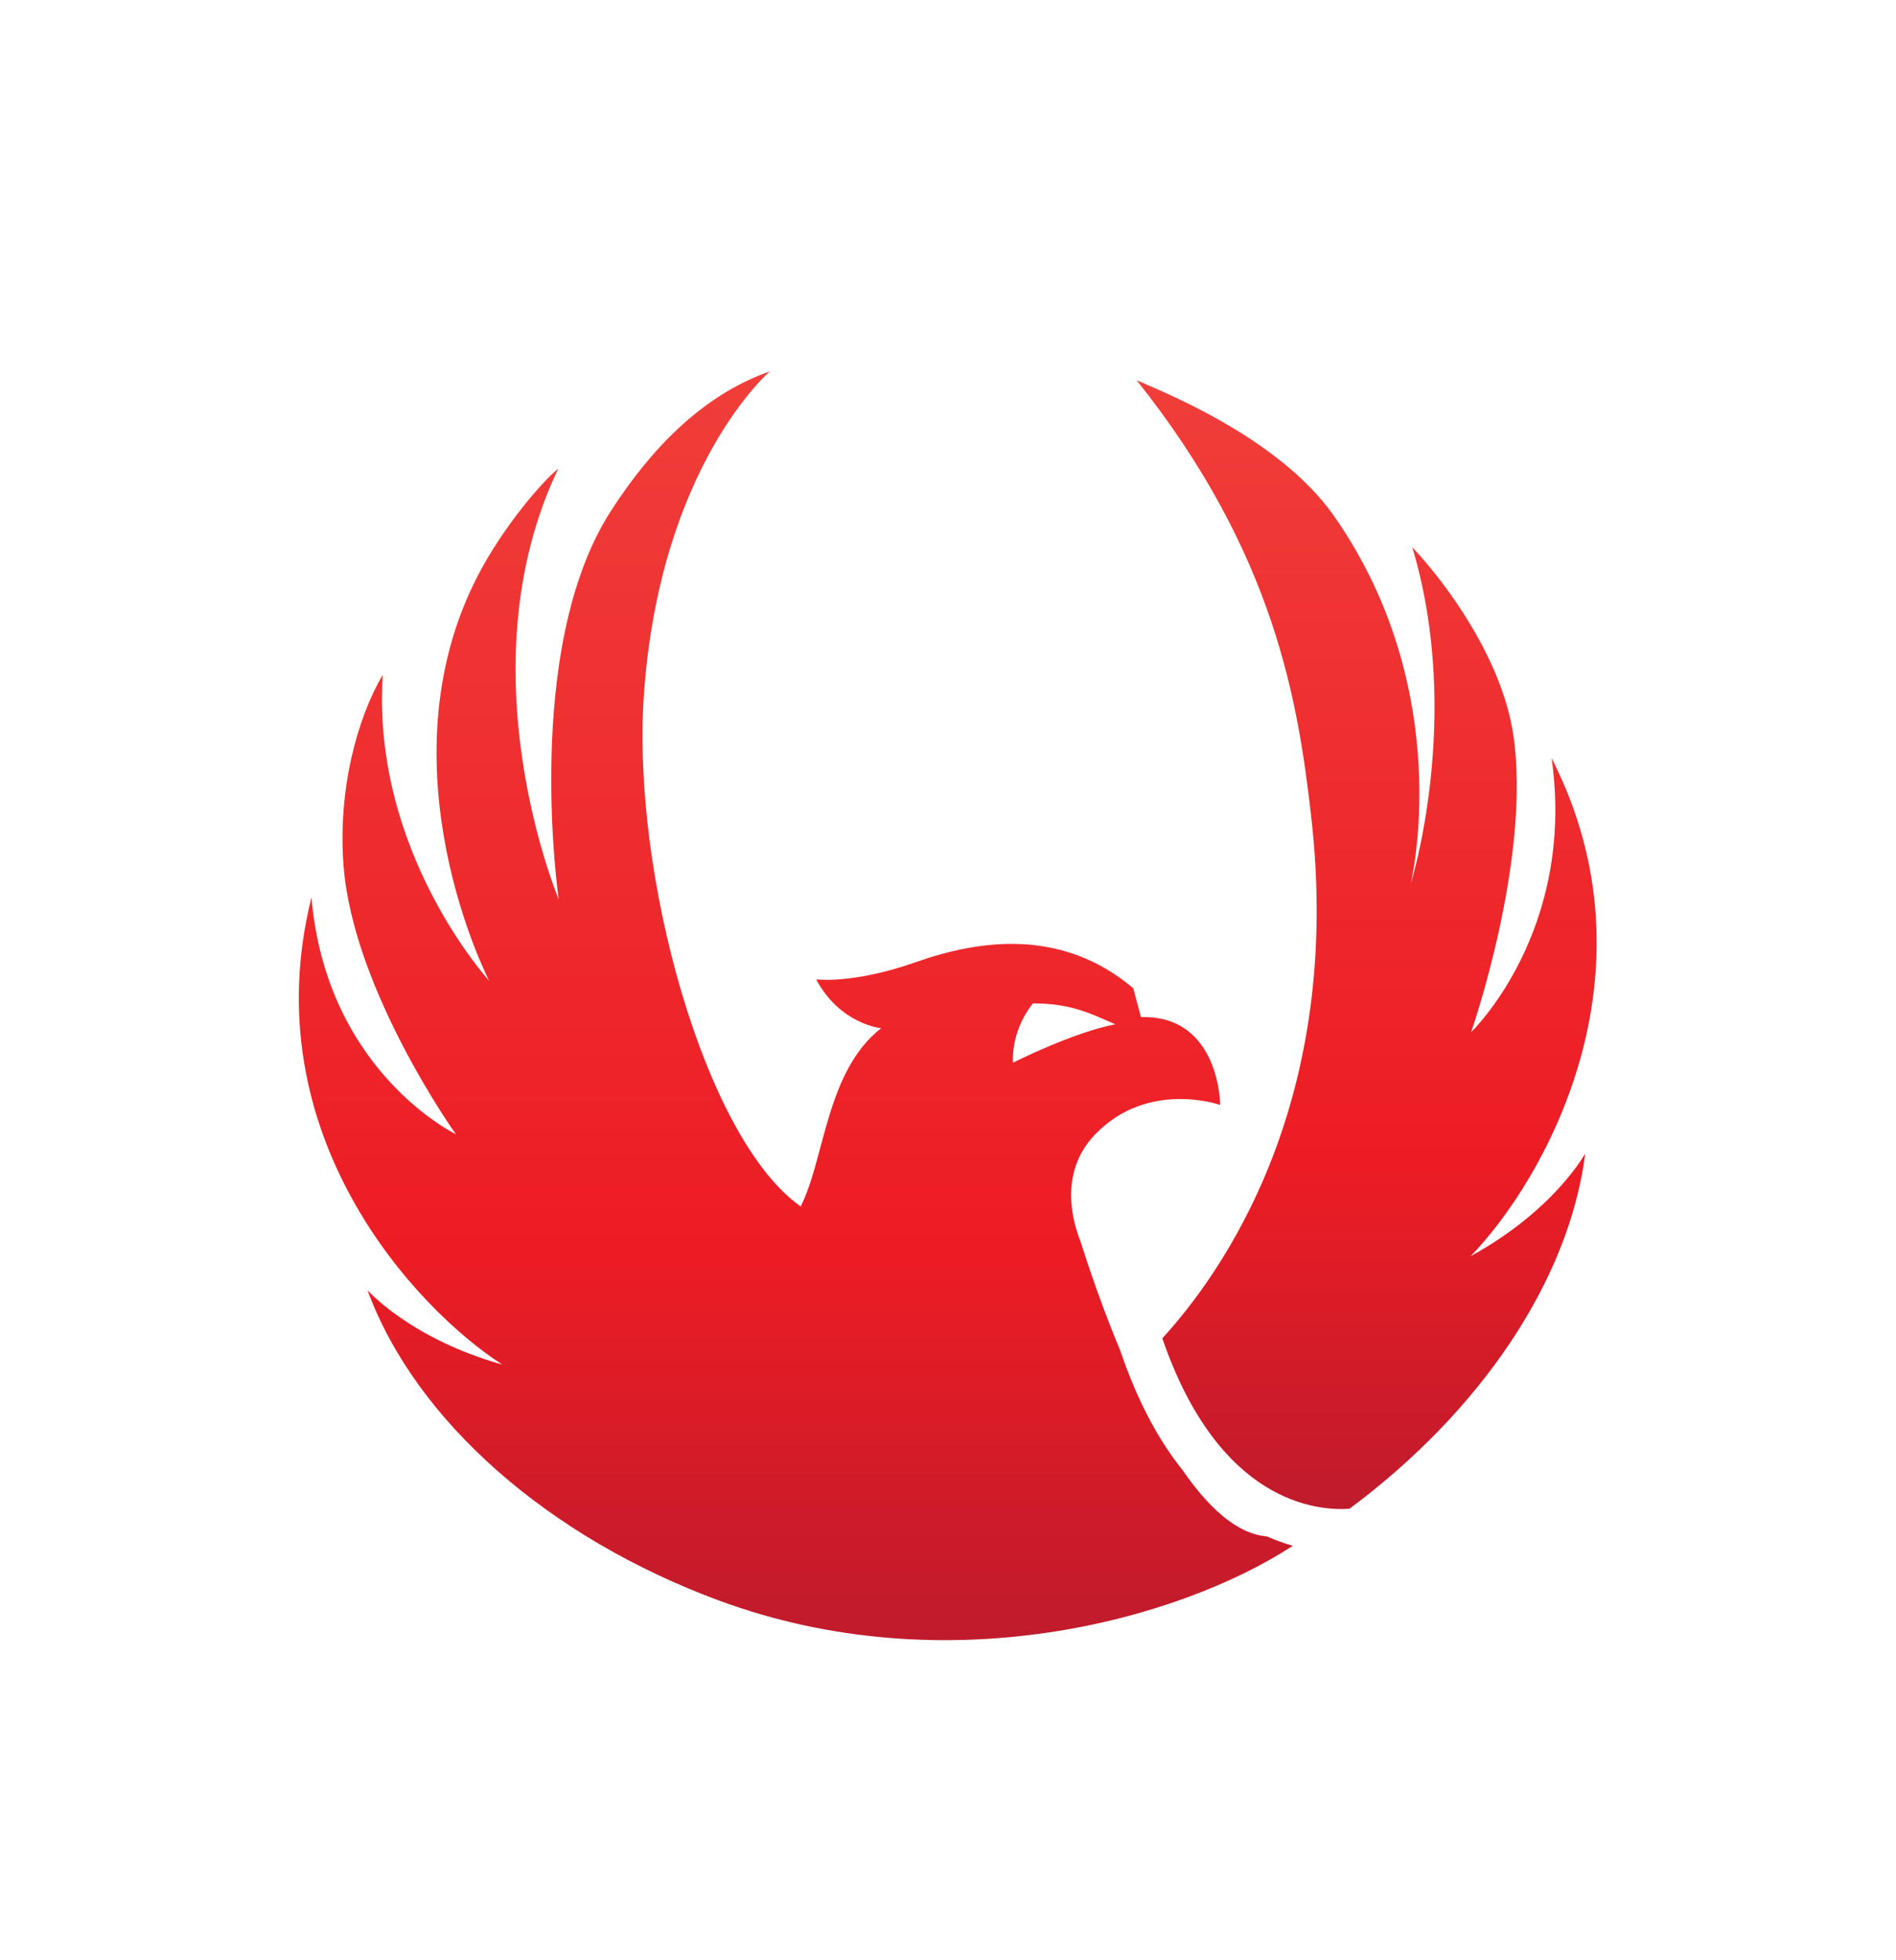 <?xml version="1.0" encoding="UTF-8" standalone="no"?>
<svg xmlns:dc="http://purl.org/dc/elements/1.1/" xmlns:cc="http://creativecommons.org/ns#" xmlns:rdf="http://www.w3.org/1999/02/22-rdf-syntax-ns#" xmlns:svg="http://www.w3.org/2000/svg" xmlns="http://www.w3.org/2000/svg" viewBox="0 0 232.733 240.547" height="240.547" width="232.733" xml:space="preserve" id="svg2" version="1.1"><defs id="defs6"><clipPath id="clipPath20" clipPathUnits="userSpaceOnUse"><path id="path18" d="m 1354.24,647.98 c 66.03,67.86 176.81,258.157 74.55,458.61 22.68,-159.723 -74.12,-252.379 -74.12,-252.379 0,0 55.99,160.359 38.77,274.299 -10.44,68.96 -60.73,138.07 -92.93,172.14 46.96,-156.53 -1.56,-310.291 -1.56,-310.291 0,0 43.3,176.171 -70.43,338.981 -52.06,74.54 -165.01,117.23 -181.87,125.14 128.11,-160.55 148.79,-297.95 160.69,-401 30.51,-264.05 -82.73,-421.949 -137.02,-481.121 52.36,-152.398 143.34,-159.031 172.37,-156.929 120.44,89.519 202.2,209.781 217.1,327.172 0,0.046 -28.23,-52.293 -105.55,-94.622 z"/></clipPath><linearGradient id="linearGradient28" spreadMethod="pad" gradientTransform="matrix(0,1039.31,1039.31,0,1258.47,415.17)" gradientUnits="userSpaceOnUse" y2="0" x2="1" y1="0" x1="0"><stop id="stop22" offset="0" style="stop-opacity:1;stop-color:#bf1b2c"/><stop id="stop24" offset="0.31" style="stop-opacity:1;stop-color:#ed1c24"/><stop id="stop26" offset="1" style="stop-opacity:1;stop-color:#f03e39"/></linearGradient><clipPath id="clipPath38" clipPathUnits="userSpaceOnUse"><path id="path36" d="m 951.191,880.773 c 32.571,-0.257 48.457,-7.074 75.829,-19.308 -38.817,-7.363 -94.223,-35.348 -94.223,-35.348 -0.965,18.028 5.644,38.649 18.394,54.656 z M 1166.58,389.98 c -27.76,2.168 -54.14,27.008 -77.52,60.93 -21.41,26.57 -41.32,62.57 -57.54,110.289 -22.11,52.942 -35.68,98.121 -36.461,100.09 -11.067,27.871 -16.414,68.301 13.901,99.332 48.82,49.969 114.66,26.59 114.66,26.59 0,0 -0.34,82.91 -72.96,80.859 l -7.12,26.618 C 977.258,950.613 901.09,939.031 843.406,918.711 785.32,898.25 751.578,902.844 751.578,902.844 773.66,861.406 811.402,857.875 811.402,857.875 760.535,817.996 759.719,737.91 737.305,693.781 648.676,755.961 581.145,1001 593.008,1166.05 c 15.121,210.43 115.972,296.63 115.972,296.63 -63.019,-22.11 -110.496,-72.77 -146.484,-128.66 -81.75,-126.98 -47.961,-357.704 -47.961,-357.704 0,0 -89.183,211.504 -0.43,396.734 -14.636,-11.5 -50.82,-53.66 -73.949,-98.22 -91.5,-176.26 10.254,-373.256 10.254,-373.256 0,0 -108.547,118.636 -97.953,281.716 -23.719,-40.43 -41.437,-106.12 -36.113,-175.66 8.808,-114.903 103.441,-247.341 103.441,-247.341 0,0 -119.187,57.297 -132.969,218.024 -54.609,-218.293 96.082,-378.833 175.68,-430.122 -84.855,23.86 -124.121,68.528 -124.105,68.481 44.601,-121.121 167.382,-227.84 323.136,-285.543 209.391,-77.59 423.723,-18.328 529.013,50.191 -7.67,2.121 -15.73,5.059 -23.96,8.66 z"/></clipPath><linearGradient id="linearGradient46" spreadMethod="pad" gradientTransform="matrix(0,1168.25,1168.25,0,732.848,294.43)" gradientUnits="userSpaceOnUse" y2="0" x2="1" y1="0" x1="0"><stop id="stop40" offset="0" style="stop-opacity:1;stop-color:#bf1b2c"/><stop id="stop42" offset="0.31" style="stop-opacity:1;stop-color:#ed1c24"/><stop id="stop44" offset="1" style="stop-opacity:1;stop-color:#f03e39"/></linearGradient></defs><g transform="matrix(1.333,0,0,-1.333,0,240.547)" id="g10"><g transform="scale(0.1)" id="g12"><g id="g14"><g clip-path="url(#clipPath20)" id="g16"><path id="path30" style="fill:url(#linearGradient28);fill-opacity:1;fill-rule:nonzero;stroke:none" d="m 1354.24,647.98 c 66.03,67.86 176.81,258.157 74.55,458.61 22.68,-159.723 -74.12,-252.379 -74.12,-252.379 0,0 55.99,160.359 38.77,274.299 -10.44,68.96 -60.73,138.07 -92.93,172.14 46.96,-156.53 -1.56,-310.291 -1.56,-310.291 0,0 43.3,176.171 -70.43,338.981 -52.06,74.54 -165.01,117.23 -181.87,125.14 128.11,-160.55 148.79,-297.95 160.69,-401 30.51,-264.05 -82.73,-421.949 -137.02,-481.121 52.36,-152.398 143.34,-159.031 172.37,-156.929 120.44,89.519 202.2,209.781 217.1,327.172 0,0.046 -28.23,-52.293 -105.55,-94.622"/></g></g><g id="g32"><g clip-path="url(#clipPath38)" id="g34"><path id="path48" style="fill:url(#linearGradient46);fill-opacity:1;fill-rule:nonzero;stroke:none" d="m 951.191,880.773 c 32.571,-0.257 48.457,-7.074 75.829,-19.308 -38.817,-7.363 -94.223,-35.348 -94.223,-35.348 -0.965,18.028 5.644,38.649 18.394,54.656 z M 1166.58,389.98 c -27.76,2.168 -54.14,27.008 -77.52,60.93 -21.41,26.57 -41.32,62.57 -57.54,110.289 -22.11,52.942 -35.68,98.121 -36.461,100.09 -11.067,27.871 -16.414,68.301 13.901,99.332 48.82,49.969 114.66,26.59 114.66,26.59 0,0 -0.34,82.91 -72.96,80.859 l -7.12,26.618 C 977.258,950.613 901.09,939.031 843.406,918.711 785.32,898.25 751.578,902.844 751.578,902.844 773.66,861.406 811.402,857.875 811.402,857.875 760.535,817.996 759.719,737.91 737.305,693.781 648.676,755.961 581.145,1001 593.008,1166.05 c 15.121,210.43 115.972,296.63 115.972,296.63 -63.019,-22.11 -110.496,-72.77 -146.484,-128.66 -81.75,-126.98 -47.961,-357.704 -47.961,-357.704 0,0 -89.183,211.504 -0.43,396.734 -14.636,-11.5 -50.82,-53.66 -73.949,-98.22 -91.5,-176.26 10.254,-373.256 10.254,-373.256 0,0 -108.547,118.636 -97.953,281.716 -23.719,-40.43 -41.437,-106.12 -36.113,-175.66 8.808,-114.903 103.441,-247.341 103.441,-247.341 0,0 -119.187,57.297 -132.969,218.024 -54.609,-218.293 96.082,-378.833 175.68,-430.122 -84.855,23.86 -124.121,68.528 -124.105,68.481 44.601,-121.121 167.382,-227.84 323.136,-285.543 209.391,-77.59 423.723,-18.328 529.013,50.191 -7.67,2.121 -15.73,5.059 -23.96,8.66"/></g></g></g></g></svg>